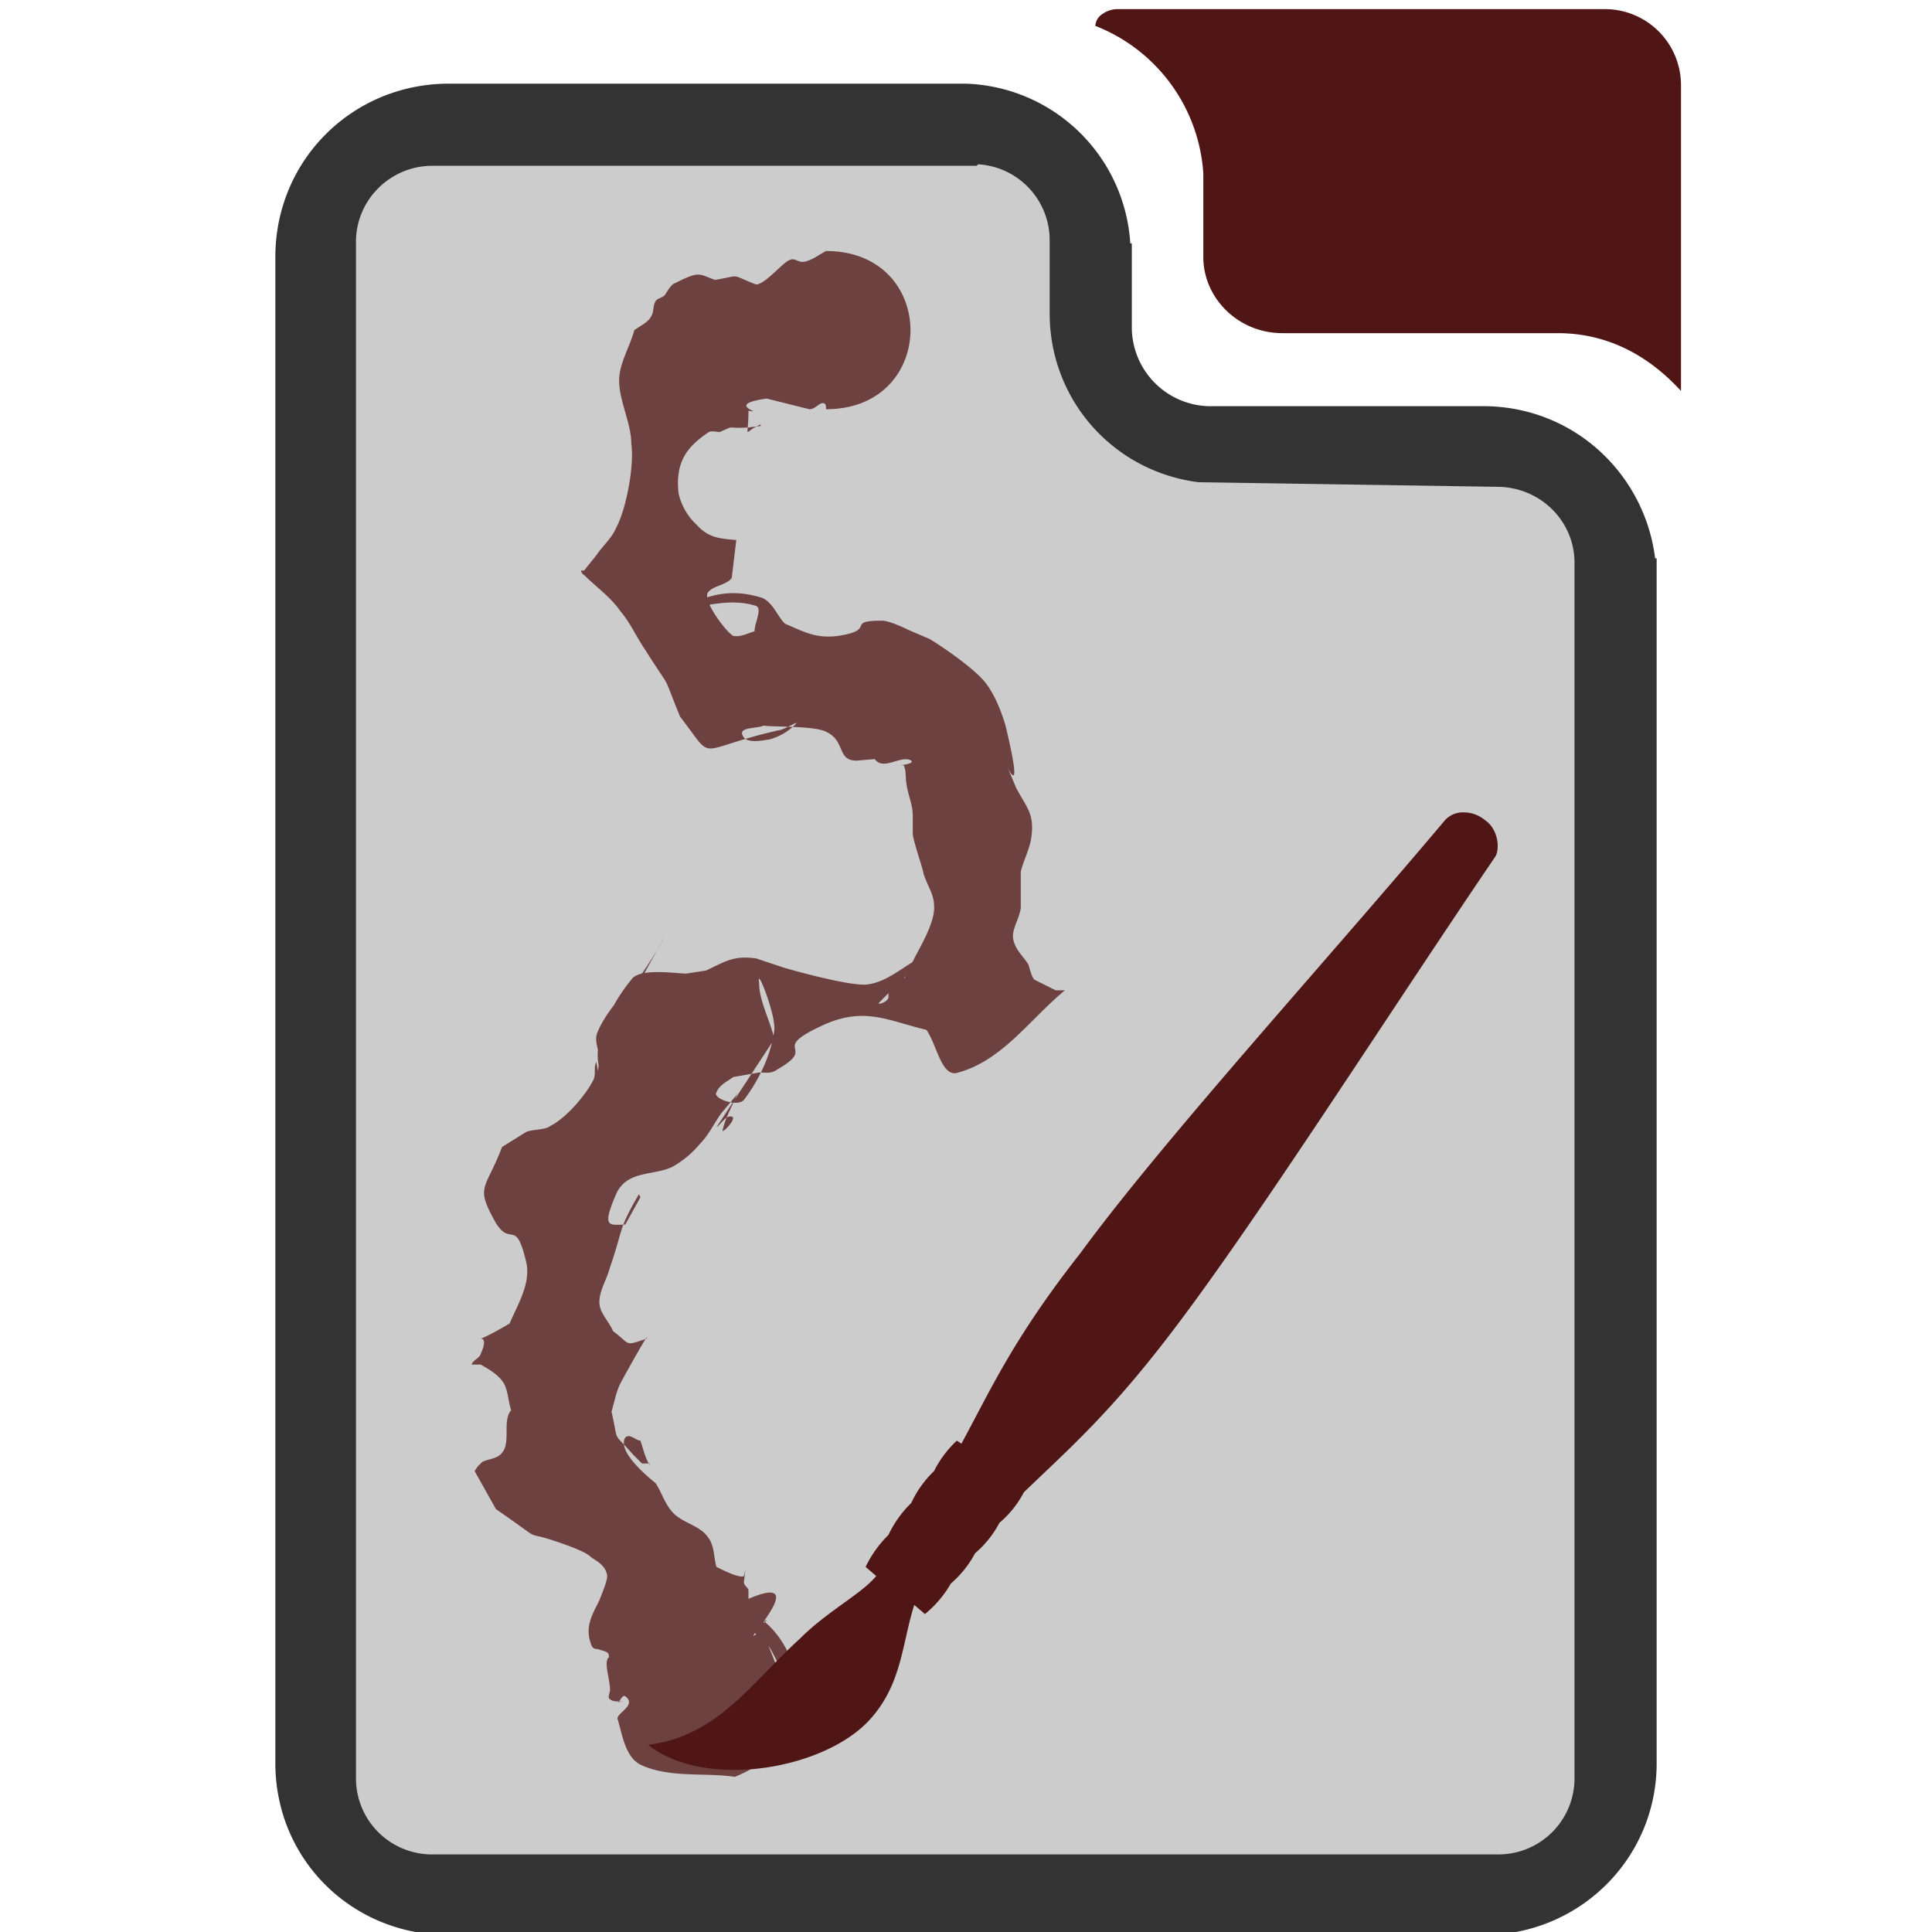 <?xml version="1.0" encoding="UTF-8" standalone="no"?><svg xmlns:dc="http://purl.org/dc/elements/1.1/" xmlns:cc="http://creativecommons.org/ns#" xmlns:rdf="http://www.w3.org/1999/02/22-rdf-syntax-ns#" xmlns="http://www.w3.org/2000/svg" width="48" height="48" viewBox="0 0 12.7 12.7"><path d="M7.35.06a.17.17 0 0 0-.1.03.1.1 0 0 0-.05.08 1.12 1.12 0 0 1 .71.97v.55c0 .27.23.5.52.5h1.81c.33 0 .6.15.81.38V.56a.5.5 0 0 0-.5-.5H7.79z" fill="#501616"/><path d="M2.95.55c-.63 0-1.14.5-1.14 1.14v9.9c0 .63.5 1.13 1.14 1.13H9.75c.63 0 1.14-.5 1.14-1.13V3.67h-.01c-.07-.56-.54-1-1.13-1H7.94a.52.52 0 0 1-.5-.51V1.6h-.01A1.12 1.12 0 0 0 6.35.55h-.02z" fill="#333"/><path d="M6.43 1.08a.5.5 0 0 1 .47.5v.48c0 .57.42 1.04.98 1.11l1.96.03c.28 0 .51.22.51.5v7.99a.5.5 0 0 1-.5.5H2.85a.5.5 0 0 1-.51-.5V1.59c0-.28.23-.5.5-.5h3.58z" fill="#ccc"/><path d="M9.62 5.34a.16.16 0 0 0-.12.05c-.8.95-1.85 2.1-2.4 2.85-.44.56-.59.9-.78 1.25l-.03-.02a.7.7 0 0 0-.15.2.7.7 0 0 0-.15.21.73.73 0 0 0-.15.21.75.75 0 0 0-.15.21l.07.06c-.1.12-.32.23-.5.41-.33.3-.54.64-1 .7.38.3 1.18.16 1.47-.18.2-.23.2-.49.28-.74l.07.06a.72.72 0 0 0 .17-.2.7.7 0 0 0 .16-.2.68.68 0 0 0 .16-.2.66.66 0 0 0 .16-.2c.3-.29.57-.52 1-1.09.56-.74 1.4-2.06 2.1-3.09.03-.05.02-.18-.07-.24a.22.22 0 0 0-.14-.05z" fill="#501616" fill-rule="evenodd"/><path d="M5.43 2.69c0-.02 0-.04-.02-.04-.03 0-.05.04-.09.04l-.28-.07c-.29.04 0 .1-.12.08 0 .2-.04.14.08.09v.01l-.08.01c-.17.01-.07-.02-.19.03-.02 0-.05-.01-.07 0-.15.1-.22.2-.2.4a.4.4 0 0 0 .12.21c.08.09.16.09.26.1l-.03.25c-.04.05-.13.05-.16.1-.02.07.13.26.17.28.05.01.1-.02.14-.03 0-.06.06-.16 0-.17-.17-.05-.34.01-.51.03l-.06.02c.22-.09.36-.18.62-.1.07.03.1.12.15.17.12.05.2.1.35.08.26-.04.04-.1.29-.1.04 0 .13.04.17.06l.14.06c.1.06.3.2.37.29.06.08.1.18.13.28.18.75-.14-.1.07.41.07.13.12.17.1.32-.01.08-.05.15-.07.23v.24c-.01.07-.06.14-.05.2.01.07.07.12.1.17.01.03.02.08.04.1l.14.07H7c-.23.19-.41.46-.7.54-.11.04-.14-.18-.21-.28-.25-.06-.4-.15-.66-.04-.4.18-.04.14-.32.3-.04.03-.08.02-.12.02l-.17.03c-.04.03-.09.05-.11.1-.03.04.14.1.18.05.1-.13.18-.3.2-.46.01-.1-.12-.43-.1-.31 0 .12.07.24.1.37l-.38.58c.03-.02.06-.08.1-.07.04.01-.07.12-.06.09.02-.09.07-.17.1-.25l-.01.02-.1.12c-.05.07-.08.14-.14.2a.64.64 0 0 1-.18.15c-.12.06-.3.02-.37.18-.1.23-.04.2.06.2l.1-.18-.01-.02c-.14.24-.1.22-.19.48-.02.08-.07.15-.07.23 0 .07.06.12.09.19.12.09.07.1.22.05v-.01a8.9 8.9 0 0 0-.17.3c-.03.06-.04.12-.06.19.05.22 0 .12.14.28l.06.06h.05v.01c-.03-.05-.04-.1-.06-.16-.03 0-.07-.05-.1-.02-.06.1.19.29.2.3.04.06.06.14.12.2s.17.08.22.15c.05.06.04.14.06.2 0 0 .15.08.18.06l.01-.04-.01.08c0 .02.02.03.03.05v.06c.42-.18-.03.29.04.24.03-.02.04-.06.06-.08l.02-.02s-.02 0-.02.02l.02.12.06.15v.04c.01.01.05.02.04 0-.05-.08-.08-.19-.17-.24-.18-.1-.39-.1-.58-.16.78-.31 1.22.79.44 1.1-.2-.03-.43.01-.62-.08-.1-.05-.12-.2-.15-.3-.01-.04.13-.09.05-.15-.02-.01-.03.03-.05.04.09-.02-.02.01-.05-.02-.02-.01 0-.04 0-.06 0-.08-.05-.2 0-.22.02-.01 0 .03 0 .05L4 10.87c-.02-.02-.05-.02-.07-.03-.01 0-.03 0-.04-.02-.05-.12 0-.2.05-.3.01-.03.06-.14.05-.17-.01-.05-.05-.08-.1-.11-.03-.03-.08-.05-.13-.07-.4-.15-.11.02-.5-.25l-.14-.25.02-.03.03-.03c.04-.02.1-.02.13-.06.06-.07 0-.21.06-.28-.02-.06-.02-.13-.05-.18-.04-.06-.1-.09-.15-.12H3.1c.01-.03.05-.04.06-.07.09-.2-.15 0 .19-.2.05-.12.14-.26.11-.4-.07-.3-.1-.1-.2-.26-.14-.25-.07-.21.04-.5l.16-.1c.06-.02.12-.01.16-.04.1-.05.23-.2.28-.3.02-.04 0-.08.02-.12l.01.06.01-.07c0-.07-.04-.13-.01-.19.05-.12.15-.22.22-.33v.04c.17-.19.46-.8-.19.42.05.1.26.33.16.29-.39-.15-.08-.63.03-.76.05-.08.3-.04.36-.04l.13-.02c.13-.06.18-.1.33-.08l.18.06c.1.03.47.13.56.11.13-.02.23-.12.35-.18.57-.48.12-.11-.28.3-.02.02.05 0 .06-.03v-.04c.22-.26 0 .12.16-.2.05-.1.15-.26.14-.37 0-.07-.05-.14-.07-.21 0-.02-.07-.22-.07-.26v-.12c0-.07-.03-.13-.04-.2-.01-.04 0-.09-.02-.13h-.03c.02 0 .1-.01.08-.03-.07-.04-.18.07-.24-.01L5.63 5c-.13 0-.07-.13-.2-.19-.08-.04-.34-.03-.41-.04-.05.02-.16.01-.14.06.02.06.12.04.18.03a.38.38 0 0 0 .17-.1c.03-.03-.08.04-.11.04-.57.13-.41.22-.65-.09-.13-.32-.04-.14-.23-.44-.06-.09-.1-.18-.16-.25-.07-.1-.16-.16-.24-.24 0 0-.02-.01-.02-.03h.02l.08-.1c.04-.06.1-.11.13-.18.07-.13.12-.42.1-.55 0-.14-.08-.28-.08-.42 0-.11.07-.22.1-.33.04-.03.09-.05.11-.09.02-.03.01-.07.03-.1.01-.02.04-.02.06-.04.02-.03.04-.07.07-.08.16-.08.15-.06.26-.02.18-.03.09-.04.27.03.06 0 .18-.15.22-.16.03-.02.06.02.1.01.05-.01.1-.05.14-.07.74 0 .74 1.04 0 1.04z" opacity=".76" fill="#501616"/></svg>